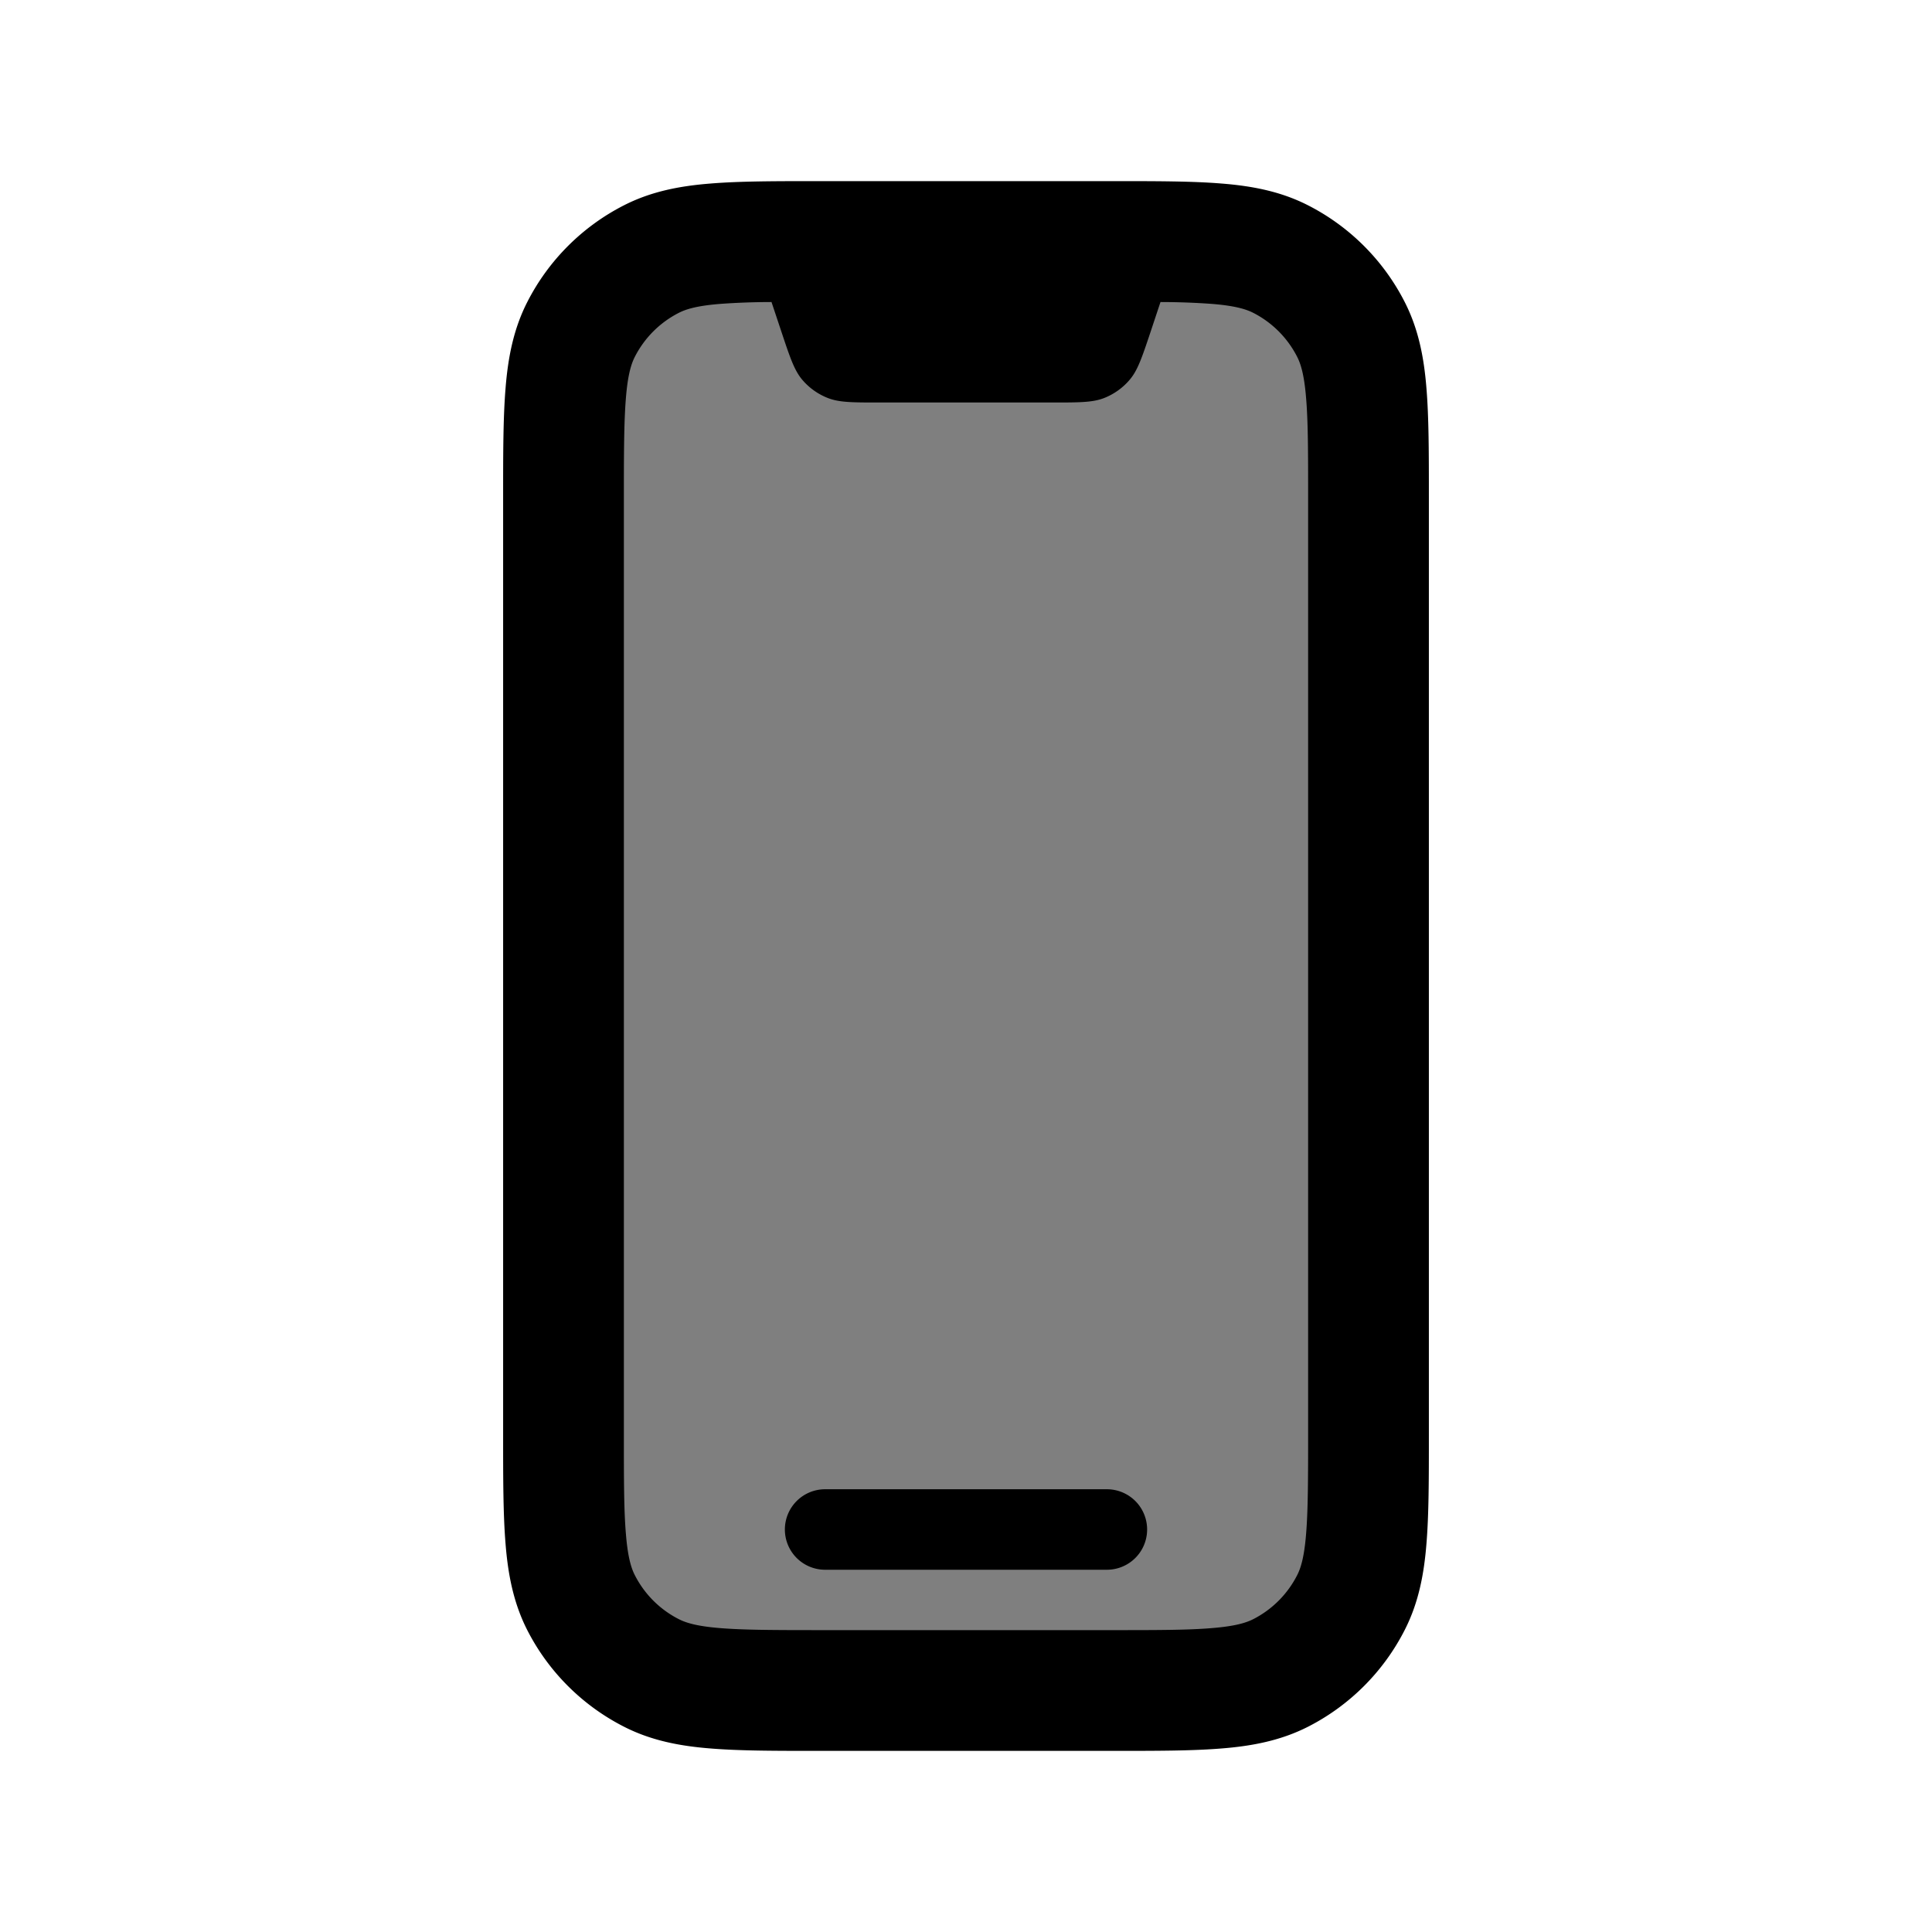 <svg xmlns="http://www.w3.org/2000/svg" xmlns:xlink="http://www.w3.org/1999/xlink" width="24" height="24" viewBox="0 0 24 24"><path fill="currentColor" d="M7 6.2c0-1.12 0-1.68.218-2.108a2 2 0 0 1 .874-.874C8.52 3 9.08 3 10.2 3h3.6c1.12 0 1.68 0 2.108.218a2 2 0 0 1 .874.874C17 4.52 17 5.08 17 6.2v11.6c0 1.12 0 1.68-.218 2.108a2 2 0 0 1-.874.874C15.48 21 14.92 21 13.8 21h-3.6c-1.12 0-1.68 0-2.108-.218a2 2 0 0 1-.874-.874C7 19.48 7 18.92 7 17.8z" opacity=".5"/><path fill="currentColor" d="M9.75 19a.5.5 0 0 1 .5-.5h3.5a.5.5 0 0 1 0 1h-3.5a.5.5 0 0 1-.5-.5"/><path fill="currentColor" d="M10.17 2.25h3.66c.535 0 .98 0 1.345.03c.38.03.736.098 1.073.27a2.75 2.75 0 0 1 1.202 1.202c.172.337.24.693.27 1.073c.03.365.03.81.03 1.345v11.66c0 .535 0 .98-.03 1.345c-.03.38-.098.736-.27 1.073a2.75 2.75 0 0 1-1.201 1.202c-.338.172-.694.24-1.074.27c-.365.03-.81.03-1.344.03H10.17c-.535 0-.98 0-1.345-.03c-.38-.03-.736-.098-1.073-.27a2.75 2.75 0 0 1-1.202-1.2c-.172-.338-.24-.694-.27-1.074c-.03-.365-.03-.81-.03-1.345V6.17c0-.535 0-.98.03-1.345c.03-.38.098-.736.27-1.073A2.75 2.75 0 0 1 7.752 2.55c.337-.172.693-.24 1.073-.27c.365-.03.81-.03 1.345-.03M8.947 3.775c-.287.023-.424.065-.514.111a1.25 1.25 0 0 0-.547.547c-.046.09-.088.227-.111.514c-.024.296-.025.68-.025 1.253v11.6c0 .572 0 .957.025 1.252c.023.288.065.425.111.515c.12.236.311.427.547.547c.09.046.227.088.514.111c.296.024.68.025 1.253.025h3.6c.572 0 .957 0 1.252-.025c.288-.023.425-.065.516-.111a1.25 1.25 0 0 0 .546-.547c.046-.09.088-.227.111-.515c.024-.295.025-.68.025-1.252V6.2c0-.572 0-.957-.025-1.253c-.023-.287-.065-.424-.111-.514a1.25 1.25 0 0 0-.546-.547c-.091-.046-.228-.088-.515-.111a9 9 0 0 0-.637-.023l-.124.373c-.105.314-.158.472-.255.588a.8.8 0 0 1-.32.231c-.142.056-.308.056-.64.056h-2.154c-.332 0-.498 0-.64-.056a.8.8 0 0 1-.32-.23c-.097-.117-.15-.275-.255-.59l-.124-.372a9 9 0 0 0-.637.023"/></svg>